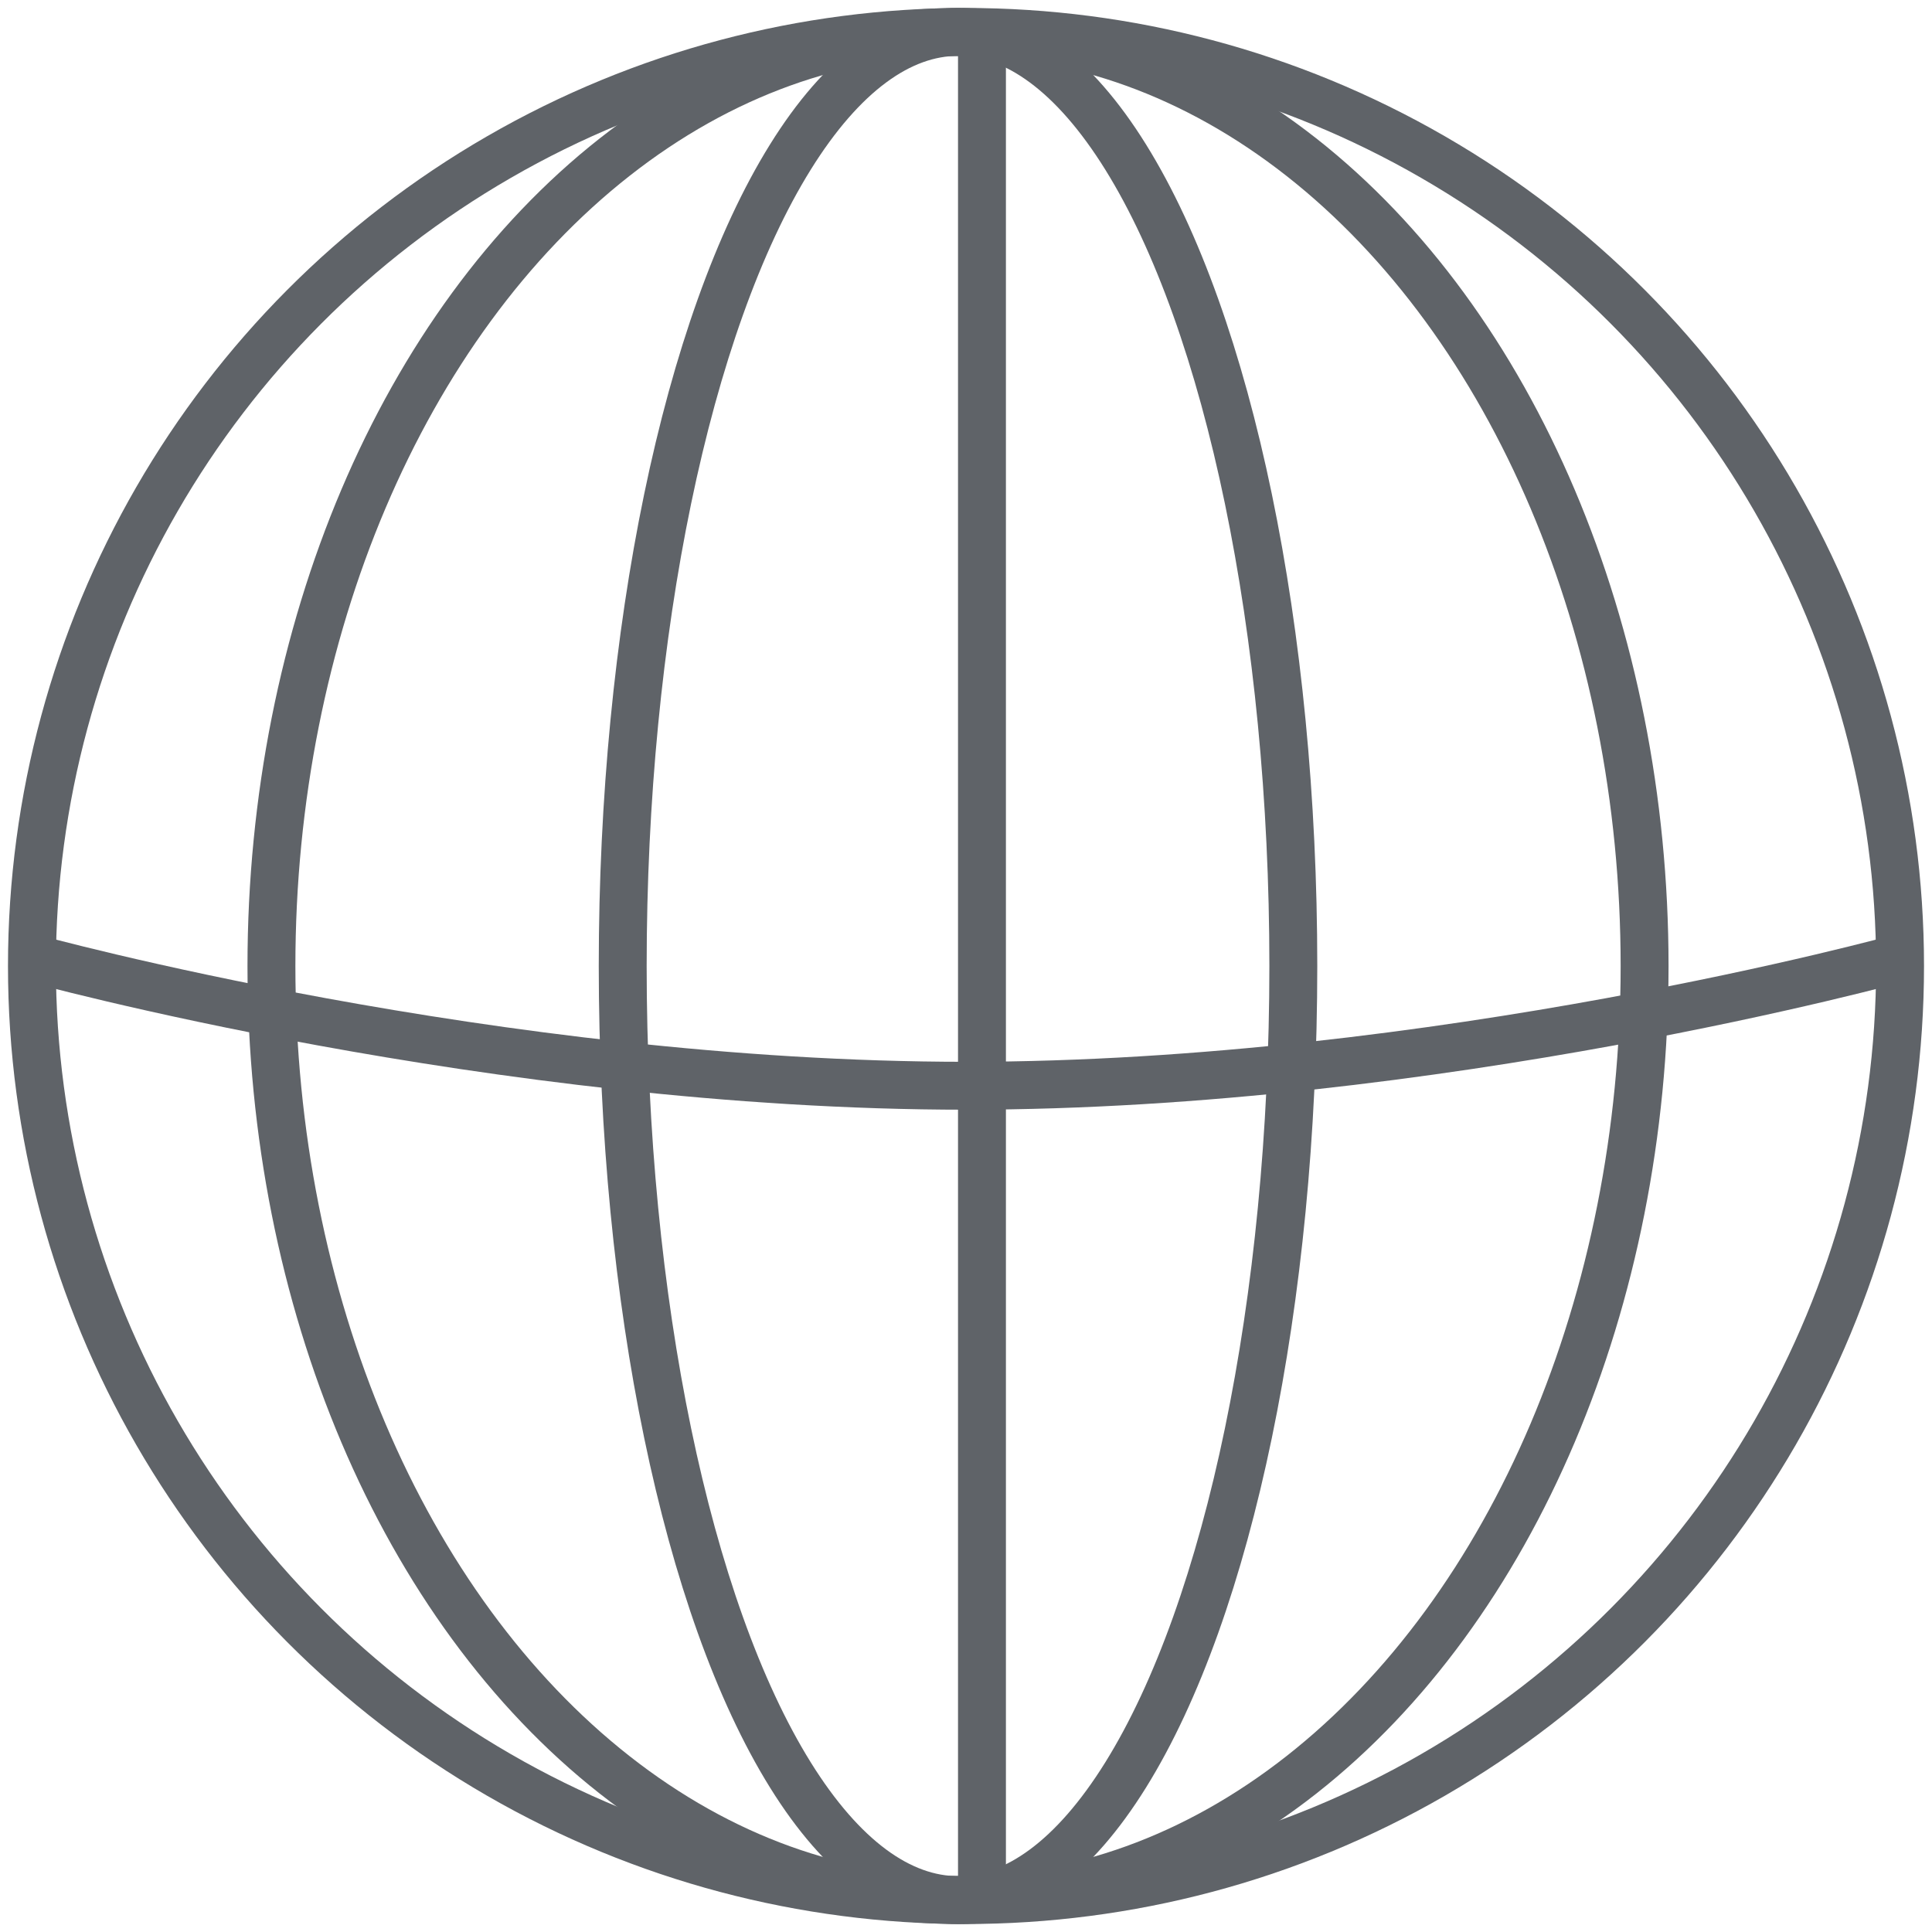 <svg width="121" height="121" viewBox="0 0 121 121" fill="none" xmlns="http://www.w3.org/2000/svg">
<circle cx="60.5" cy="60.5" r="58.5" stroke="#5F6368" stroke-width="3"/>
<ellipse cx="60" cy="60.5" rx="21" ry="58.5" stroke="#5F6368" stroke-width="3"/>
<ellipse cx="60" cy="60.5" rx="43" ry="58.5" stroke="#5F6368" stroke-width="3"/>
<line x1="61.5" y1="2" x2="61.5" y2="119" stroke="#5F6368" stroke-width="3"/>
<path d="M119 60C119 60 90 68 60.5 68C31 68 2 60 2 60" stroke="#5F6368" stroke-width="3"/>
</svg>
